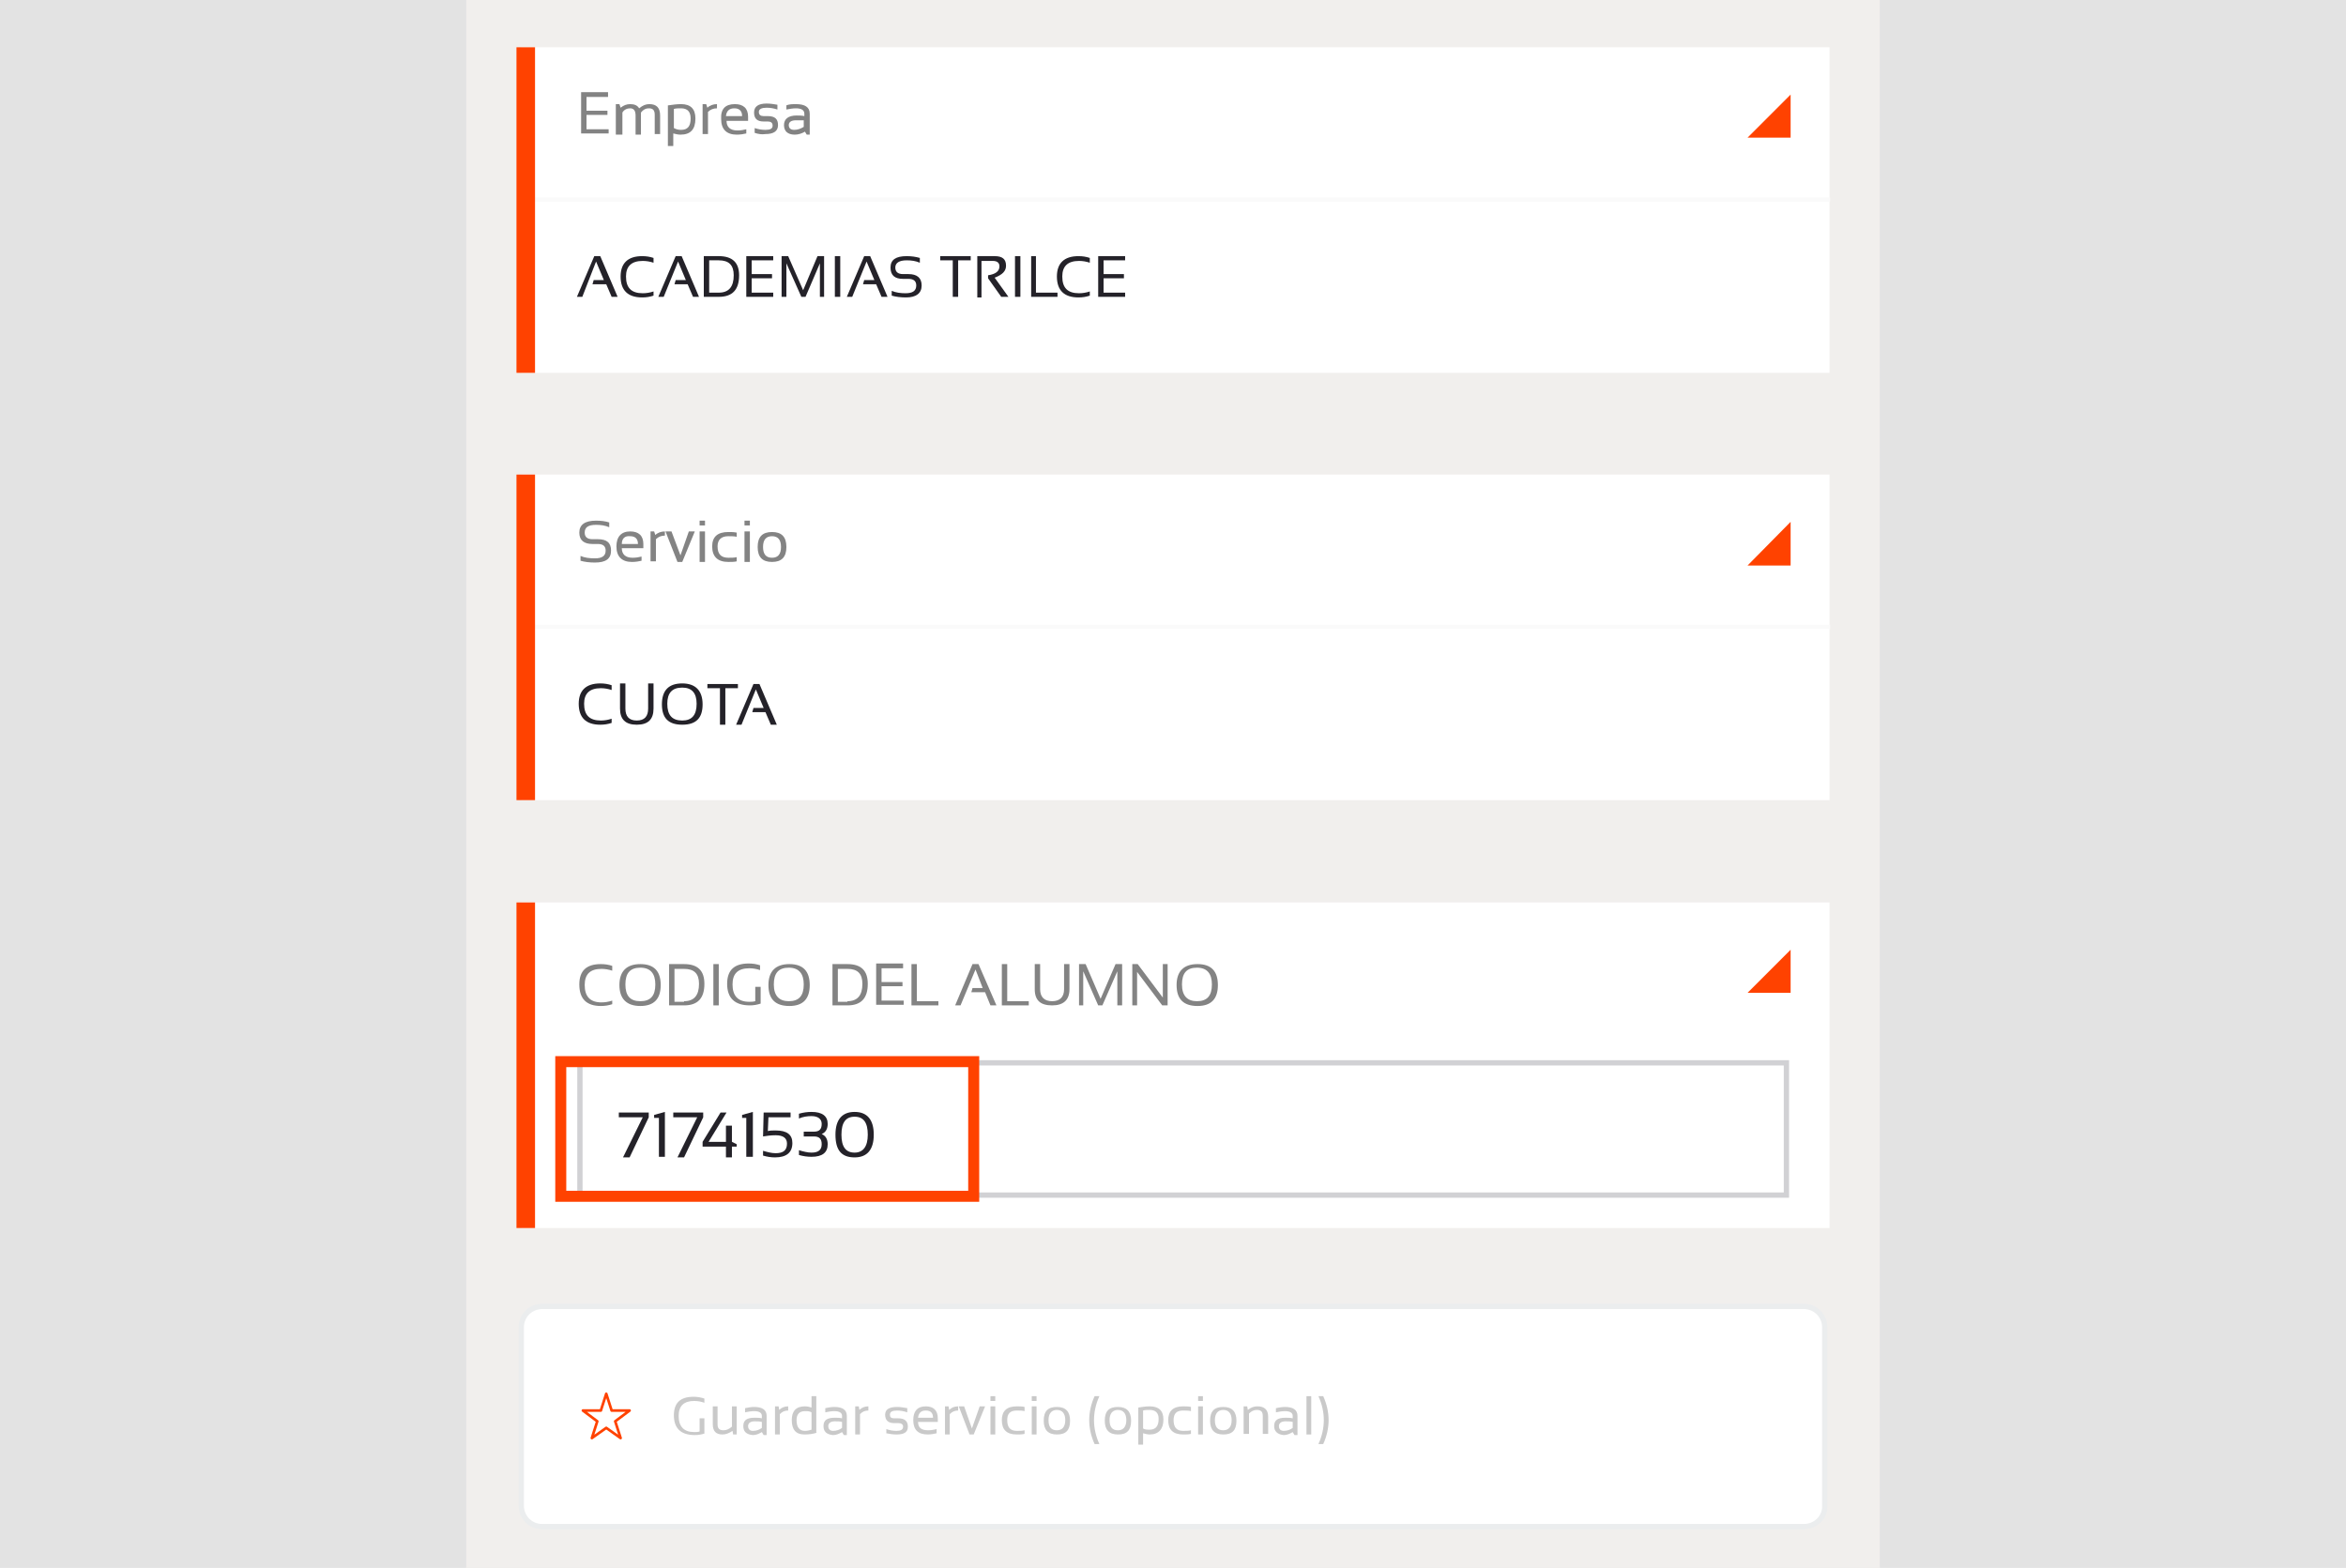 <svg width="392" height="262" viewBox="0 0 392 262" fill="none" xmlns="http://www.w3.org/2000/svg">
<path d="M392 0H0V262H392V0Z" fill="#E3E3E3"/>
<path d="M314.1 0H77.9V262H314.1V0Z" fill="#F1EFED"/>
<path d="M301.4 255.101H90.6C88.6 255.101 87.1 253.501 87.1 251.601V221.801C87.1 219.801 88.7 218.301 90.6 218.301H301.4C303.4 218.301 304.9 219.901 304.9 221.801V251.601C305 253.501 303.4 255.101 301.4 255.101Z" fill="white" stroke="#EBEDEE" stroke-width="0.885" stroke-miterlimit="10"/>
<path d="M305.7 7.9H87.1V62.3H305.7V7.9Z" fill="white"/>
<path d="M299.2 15.801V23.001H292L299.2 15.801Z" fill="#FF4200"/>
<path d="M305.8 33H87.6V33.7H305.8V33Z" fill="#FAFAFA"/>
<path d="M101.6 15.5V16.2H98V18.5H101.5V19.2H98V21.6H101.7V22.3H97.1V15.4H101.6V15.5Z" fill="#838383"/>
<path d="M102.9 22.5V17.4H103.5L103.7 18C104.2 17.6 104.7 17.4 105.3 17.4C106 17.4 106.5 17.6 106.8 18.1C107.4 17.6 107.9 17.4 108.5 17.4C109.7 17.4 110.3 18 110.3 19.3V22.4H109.4V19.2C109.4 18.4 109.1 18.1 108.4 18.1C107.9 18.1 107.5 18.3 107.1 18.8V22.5H106.2V19.3C106.2 18.5 105.9 18.1 105.3 18.1C104.8 18.1 104.3 18.3 104 18.8V22.5H102.9Z" fill="#838383"/>
<path d="M111.7 17.6C112.4 17.5 113.1 17.4 113.8 17.4C115.4 17.4 116.2 18.2 116.2 19.8C116.2 21.6 115.4 22.5 113.7 22.5C113.3 22.5 112.9 22.4 112.5 22.3V24.4H111.6V17.6H111.7ZM112.6 21.4C113 21.6 113.3 21.7 113.8 21.7C114.9 21.7 115.4 21.1 115.4 19.8C115.4 18.7 114.9 18.1 113.8 18.1C113.3 18.1 113 18.1 112.6 18.2V21.4Z" fill="#838383"/>
<path d="M117.4 22.5V17.4H118L118.2 18C118.6 17.6 119.2 17.4 119.8 17.4V18.1C119.2 18.1 118.7 18.3 118.3 18.7V22.4H117.4V22.5Z" fill="#838383"/>
<path d="M122.8 17.4C124.2 17.4 125 18.1 125 19.5C125 19.7 125 19.9 125 20.2H121.4C121.4 21.2 122 21.8 123.2 21.8C123.8 21.8 124.3 21.7 124.7 21.6V22.3C124.3 22.4 123.7 22.5 123.1 22.5C121.4 22.5 120.5 21.6 120.5 19.9C120.4 18.2 121.2 17.4 122.8 17.4ZM121.3 19.4H124C124 18.5 123.5 18.1 122.7 18.1C121.9 18.1 121.4 18.5 121.3 19.4Z" fill="#838383"/>
<path d="M126.1 22.201V21.401C126.7 21.601 127.3 21.701 127.9 21.701C128.7 21.701 129.1 21.501 129.1 21.001C129.1 20.501 128.8 20.301 128.3 20.301H127.6C126.5 20.301 126 19.801 126 18.801C126 17.801 126.7 17.301 128.1 17.301C128.7 17.301 129.3 17.401 129.9 17.501V18.301C129.3 18.101 128.7 18.001 128.1 18.001C127.3 18.001 126.8 18.201 126.8 18.701C126.8 19.201 127.1 19.401 127.6 19.401H128.3C129.5 19.401 130 19.901 130 20.901C130 21.901 129.3 22.401 127.9 22.401C127.3 22.501 126.7 22.401 126.1 22.201Z" fill="#838383"/>
<path d="M131 20.9C131 19.9 131.7 19.3 133.1 19.3C133.5 19.3 134 19.3 134.4 19.4V19C134.4 18.4 133.9 18.1 133 18.1C132.5 18.1 131.9 18.2 131.4 18.3V17.6C131.9 17.4 132.5 17.4 133 17.4C134.5 17.4 135.3 17.9 135.3 19V22.5H134.8L134.5 22C134 22.3 133.4 22.5 132.8 22.5C131.6 22.5 131 21.9 131 20.9ZM133 20.1C132.2 20.1 131.8 20.4 131.8 20.9C131.8 21.4 132.1 21.7 132.7 21.7C133.3 21.7 133.8 21.5 134.3 21.2V20.1C133.9 20.1 133.5 20.1 133 20.1Z" fill="#838383"/>
<path d="M97.3 49.601H96.4L99.3 42.801H100.3L103.2 49.601H102.2L101.3 47.501H99L99.2 46.801H100.9L99.6 43.701L97.3 49.601Z" fill="#242229"/>
<path d="M109.2 49.401C108.6 49.601 108 49.701 107.3 49.701C104.9 49.701 103.7 48.501 103.7 46.201C103.7 44.001 104.9 42.801 107.3 42.801C108 42.801 108.6 42.901 109.2 43.101V43.901C108.6 43.701 108 43.601 107.4 43.601C105.5 43.601 104.6 44.501 104.6 46.201C104.6 48.101 105.5 49.001 107.4 49.001C108 49.001 108.6 48.901 109.2 48.701V49.401Z" fill="#242229"/>
<path d="M110.9 49.601H110L112.9 42.801H113.9L116.8 49.601H115.8L114.9 47.501H112.7L112.9 46.801H114.6L113.3 43.701L110.9 49.601Z" fill="#242229"/>
<path d="M117.6 49.601V42.801H120.1C122.4 42.801 123.5 43.901 123.5 46.001C123.5 48.401 122.4 49.601 120.1 49.601H117.6ZM120.1 48.901C121.8 48.901 122.6 47.901 122.6 46.001C122.6 44.301 121.8 43.501 120.1 43.501H118.5V48.901H120.1Z" fill="#242229"/>
<path d="M129.2 42.801V43.501H125.6V45.801H129V46.501H125.6V48.901H129.2V49.601H124.7V42.801H129.2Z" fill="#242229"/>
<path d="M130.6 49.601V42.801H131.7L134.2 48.501L136.6 42.801H137.7V49.601H137V44.001L134.6 49.601H133.9L131.4 44.001V49.601H130.6Z" fill="#242229"/>
<path d="M140.4 42.801V49.601H139.5V42.801H140.4Z" fill="#242229"/>
<path d="M142.4 49.601H141.5L144.4 42.801H145.4L148.3 49.601H147.3L146.4 47.501H144.2L144.4 46.801H146.1L144.8 43.701L142.4 49.601Z" fill="#242229"/>
<path d="M149 49.401V48.601C149.7 48.901 150.5 49.001 151.3 49.001C152.5 49.001 153.1 48.601 153.1 47.701C153.1 47.001 152.7 46.601 151.8 46.601H150.9C149.5 46.601 148.8 46.001 148.8 44.701C148.8 43.401 149.7 42.801 151.5 42.801C152.3 42.801 153 42.901 153.7 43.101V43.901C153 43.601 152.3 43.501 151.5 43.501C150.3 43.501 149.6 43.901 149.6 44.701C149.6 45.401 150 45.801 150.9 45.801H151.8C153.2 45.801 154 46.401 154 47.701C154 49.001 153.1 49.701 151.4 49.701C150.5 49.701 149.7 49.601 149 49.401Z" fill="#242229"/>
<path d="M162.2 42.801V43.501H160.1V49.601H159.2V43.501H157.1V42.801H162.2Z" fill="#242229"/>
<path d="M163.3 49.601V42.801H166.2C167.5 42.801 168.1 43.301 168.1 44.401C168.1 45.301 167.5 45.901 166.2 46.401L168.5 49.601H167.3L165.1 46.501V46.001C166.4 45.801 167 45.301 167 44.501C167 43.901 166.6 43.601 165.9 43.601H164V49.701H163.3V49.601Z" fill="#242229"/>
<path d="M170.5 42.801V49.601H169.6V42.801H170.5Z" fill="#242229"/>
<path d="M173.1 42.801V48.901H176.7V49.601H172.3V42.801H173.1Z" fill="#242229"/>
<path d="M182.1 49.401C181.5 49.601 180.9 49.701 180.2 49.701C177.8 49.701 176.6 48.501 176.6 46.201C176.6 44.001 177.8 42.801 180.2 42.801C180.9 42.801 181.5 42.901 182.1 43.101V43.901C181.5 43.701 180.9 43.601 180.3 43.601C178.4 43.601 177.5 44.501 177.5 46.201C177.5 48.101 178.4 49.001 180.3 49.001C180.9 49.001 181.5 48.901 182.1 48.701V49.401Z" fill="#242229"/>
<path d="M188 42.801V43.501H184.4V45.801H187.8V46.501H184.4V48.901H188V49.601H183.5V42.801H188Z" fill="#242229"/>
<path d="M89.4 7.9H86.3V62.3H89.4V7.9Z" fill="#FF4200"/>
<path d="M305.7 79.301H87.1V133.701H305.7V79.301Z" fill="white"/>
<path d="M299.2 87.199V94.499H292L299.2 87.199Z" fill="#FF4200"/>
<path d="M305.8 104.4H87.6V105.1H305.8V104.4Z" fill="#FAFAFA"/>
<path d="M97 93.7V92.9C97.7 93.2 98.5 93.3 99.4 93.3C100.6 93.3 101.2 92.9 101.2 92C101.2 91.3 100.8 90.9 99.9 90.9H99C97.6 90.9 96.8 90.3 96.8 89C96.8 87.7 97.7 87 99.6 87C100.4 87 101.2 87.1 101.8 87.3V88.1C101.1 87.8 100.4 87.7 99.6 87.7C98.3 87.7 97.7 88.1 97.7 89C97.7 89.7 98.1 90.1 99 90.1H99.9C101.4 90.1 102.1 90.7 102.1 92C102.1 93.4 101.2 94 99.4 94C98.5 94 97.7 93.9 97 93.7Z" fill="#838383"/>
<path d="M105.3 88.801C106.7 88.801 107.5 89.501 107.5 90.901C107.5 91.101 107.5 91.301 107.5 91.601H103.9C103.9 92.601 104.5 93.201 105.7 93.201C106.3 93.201 106.8 93.101 107.2 93.001V93.701C106.8 93.801 106.2 93.901 105.6 93.901C103.9 93.901 103 93.001 103 91.301C103 89.701 103.8 88.801 105.3 88.801ZM103.9 90.901H106.6C106.6 90.001 106.1 89.601 105.3 89.601C104.4 89.501 103.9 90.001 103.9 90.901Z" fill="#838383"/>
<path d="M108.7 93.901V88.801H109.3L109.5 89.401C109.9 89.001 110.5 88.801 111.1 88.801V89.501C110.5 89.501 110 89.701 109.6 90.101V93.801H108.7V93.901Z" fill="#838383"/>
<path d="M111.2 88.801H112.2L113.7 92.801L115.1 88.801H116.1L114 93.901H113.2L111.2 88.801Z" fill="#838383"/>
<path d="M117.8 87V87.8H116.9V87H117.8ZM117.8 88.8V93.9H116.9V88.8H117.8Z" fill="#838383"/>
<path d="M123.1 93.8C122.7 93.9 122.2 93.9 121.7 93.9C119.9 93.9 119 93 119 91.3C119 89.7 119.9 88.9 121.7 88.9C122.2 88.9 122.6 88.9 123.1 89V89.7C122.7 89.6 122.2 89.6 121.7 89.6C120.5 89.6 119.9 90.2 119.9 91.3C119.9 92.6 120.5 93.2 121.7 93.2C122.2 93.2 122.7 93.2 123.1 93.1V93.8Z" fill="#838383"/>
<path d="M125.3 87V87.8H124.4V87H125.3ZM125.3 88.8V93.9H124.4V88.8H125.3Z" fill="#838383"/>
<path d="M126.6 91.4C126.6 89.7 127.4 88.9 129 88.9C130.6 88.9 131.4 89.7 131.4 91.4C131.4 93.1 130.6 93.9 129 93.9C127.4 93.9 126.6 93.1 126.6 91.4ZM129 93.2C130 93.2 130.5 92.6 130.5 91.4C130.5 90.2 130 89.6 129 89.6C128 89.6 127.5 90.2 127.5 91.4C127.5 92.6 128 93.2 129 93.2Z" fill="#838383"/>
<path d="M102.2 120.799C101.6 120.999 101 121.099 100.3 121.099C97.9 121.099 96.7 119.899 96.7 117.599C96.7 115.399 97.9 114.199 100.3 114.199C101 114.199 101.6 114.299 102.2 114.499V115.299C101.6 115.099 101 114.999 100.4 114.999C98.5 114.999 97.6 115.899 97.6 117.599C97.6 119.499 98.5 120.399 100.4 120.399C101 120.399 101.6 120.299 102.2 120.099V120.799Z" fill="#242229"/>
<path d="M103.6 118.399V114.199H104.5V118.399C104.5 119.699 105.1 120.399 106.4 120.399C107.7 120.399 108.3 119.699 108.3 118.399V114.199H109.2V118.399C109.2 120.199 108.3 121.099 106.4 121.099C104.5 121.099 103.6 120.199 103.6 118.399Z" fill="#242229"/>
<path d="M110.6 117.699C110.6 115.399 111.7 114.199 114 114.199C116.2 114.199 117.4 115.399 117.4 117.699C117.4 119.999 116.3 121.099 114 121.099C111.7 121.099 110.6 119.999 110.6 117.699ZM114 120.399C115.6 120.399 116.4 119.499 116.4 117.599C116.4 115.799 115.6 114.899 114 114.899C112.3 114.899 111.5 115.799 111.5 117.599C111.5 119.499 112.3 120.399 114 120.399Z" fill="#242229"/>
<path d="M123.3 114.299V114.999H121.2V121.099H120.3V114.999H118.2V114.299H123.3Z" fill="#242229"/>
<path d="M123.9 121.099H123L125.9 114.299H126.9L129.8 121.099H128.8L127.9 118.999H125.7L125.9 118.299H127.6L126.3 115.199L123.9 121.099Z" fill="#242229"/>
<path d="M89.4 79.301H86.3V133.701H89.4V79.301Z" fill="#FF4200"/>
<path d="M305.7 150.801H87.1V205.201H305.7V150.801Z" fill="white"/>
<path d="M299.2 158.699V165.899H292L299.2 158.699Z" fill="#FF4200"/>
<path d="M102.3 167.8C101.7 168 101.1 168.1 100.4 168.1C98 168.1 96.8 166.9 96.8 164.5C96.8 162.2 98 161.1 100.4 161.1C101.1 161.1 101.7 161.2 102.3 161.4V162.2C101.7 162 101.1 161.9 100.5 161.9C98.6 161.9 97.7 162.8 97.7 164.6C97.7 166.5 98.6 167.5 100.5 167.5C101.1 167.5 101.7 167.4 102.3 167.2V167.8Z" fill="#838383"/>
<path d="M103.5 164.6C103.5 162.3 104.7 161.1 107 161.1C109.3 161.1 110.4 162.3 110.4 164.6C110.4 166.9 109.3 168.1 107 168.1C104.7 168.1 103.5 166.9 103.5 164.6ZM107 167.3C108.7 167.3 109.5 166.4 109.5 164.5C109.5 162.7 108.7 161.7 107 161.7C105.3 161.7 104.5 162.6 104.5 164.5C104.5 166.4 105.3 167.3 107 167.3Z" fill="#838383"/>
<path d="M111.8 168V161.1H114.3C116.6 161.1 117.7 162.2 117.7 164.4C117.7 166.8 116.6 168 114.3 168H111.8ZM114.3 167.3C116 167.3 116.8 166.3 116.8 164.4C116.8 162.7 116 161.9 114.3 161.9H112.7V167.4H114.3V167.3Z" fill="#838383"/>
<path d="M120.1 161.1V168H119.2V161.1H120.1Z" fill="#838383"/>
<path d="M127.1 167.7C126.5 167.9 125.9 168 125.3 168C122.8 168 121.5 166.8 121.5 164.4C121.5 162.1 122.7 161 125.1 161C125.8 161 126.4 161.1 127 161.3V162.1C126.4 161.9 125.8 161.8 125.2 161.8C123.3 161.8 122.4 162.7 122.4 164.5C122.4 166.4 123.3 167.4 125.2 167.4C125.5 167.4 125.8 167.4 126.2 167.3V164.9H127.1V167.7Z" fill="#838383"/>
<path d="M128.4 164.6C128.4 162.3 129.6 161.1 131.9 161.1C134.2 161.1 135.3 162.3 135.3 164.6C135.3 166.9 134.2 168.1 131.9 168.1C129.5 168.1 128.4 166.9 128.4 164.6ZM131.8 167.3C133.5 167.3 134.3 166.4 134.3 164.5C134.3 162.7 133.5 161.7 131.8 161.7C130.1 161.7 129.3 162.6 129.3 164.5C129.3 166.4 130.2 167.3 131.8 167.3Z" fill="#838383"/>
<path d="M139.1 168V161.1H141.6C143.9 161.1 145 162.2 145 164.4C145 166.8 143.9 168 141.6 168H139.1ZM141.6 167.3C143.3 167.3 144.1 166.3 144.1 164.4C144.1 162.7 143.3 161.9 141.6 161.9H140V167.4H141.6V167.3Z" fill="#838383"/>
<path d="M150.9 161.1V161.8H147.3V164.1H150.8V164.8H147.3V167.2H151V167.9H146.4V161H150.9V161.1Z" fill="#838383"/>
<path d="M153.2 161.1V167.3H156.8V168H152.3V161.1H153.2Z" fill="#838383"/>
<path d="M160.5 168H159.6L162.5 161.1H163.5L166.5 168H165.5L164.6 165.8H162.3L162.5 165.1H164.2L163 162L160.5 168Z" fill="#838383"/>
<path d="M168.3 161.1V167.3H171.9V168H167.4V161.1H168.3Z" fill="#838383"/>
<path d="M172.9 165.3V161.1H173.8V165.3C173.8 166.6 174.5 167.3 175.8 167.3C177.1 167.3 177.8 166.6 177.8 165.3V161.1H178.7V165.3C178.7 167.1 177.7 168 175.8 168C173.9 168 172.9 167.2 172.9 165.3Z" fill="#838383"/>
<path d="M180.3 168V161.1H181.4L183.9 166.9L186.4 161.1H187.5V168H186.7V162.3L184.2 168H183.5L181 162.3V168H180.3Z" fill="#838383"/>
<path d="M189.2 168V161.1H190.1L194.3 166.7V161.1H195.1V168H194.2L190 162.4V168H189.2Z" fill="#838383"/>
<path d="M196.6 164.6C196.6 162.3 197.8 161.1 200.1 161.1C202.4 161.1 203.5 162.3 203.5 164.6C203.5 166.9 202.4 168.1 200.1 168.1C197.7 168.1 196.6 166.9 196.6 164.6ZM200 167.3C201.7 167.3 202.5 166.4 202.5 164.5C202.5 162.7 201.7 161.7 200 161.7C198.3 161.7 197.5 162.6 197.5 164.5C197.5 166.4 198.4 167.3 200 167.3Z" fill="#838383"/>
<path d="M103.4 185.9H108.4V186.7L105.2 193.4H104.1L107.4 186.7H103.4V185.9Z" fill="#242229"/>
<path d="M110.1 193.401V186.801H109.3V186.301L111.1 185.801V193.301H110.1V193.401Z" fill="#242229"/>
<path d="M112.5 185.9H117.5V186.7L114.3 193.4H113.2L116.5 186.7H112.5V185.9Z" fill="#242229"/>
<path d="M122.3 193.4H121.3V191.6H117.4V190.8L120.4 185.9H121.4L118.4 190.8H121.3V188.1H122.3V190.8L123.1 191.2V191.6H122.3V193.4Z" fill="#242229"/>
<path d="M124.7 193.401V186.801H124V186.301L125.8 185.801V193.301H124.7V193.401Z" fill="#242229"/>
<path d="M127.6 185.9H132.1V186.7H128.4L128.3 189C128.7 188.9 129.1 188.9 129.6 188.9C131.5 188.9 132.4 189.6 132.4 191C132.4 192.6 131.4 193.4 129.5 193.4C128.8 193.4 128.2 193.3 127.5 193.1V192.3C128.2 192.5 128.9 192.7 129.6 192.7C130.9 192.7 131.5 192.2 131.5 191.1C131.5 190.2 130.9 189.7 129.6 189.7C128.8 189.7 128.1 189.8 127.5 189.9L127.6 185.9Z" fill="#242229"/>
<path d="M133.5 186.101C134.2 185.901 134.9 185.801 135.6 185.801C137.4 185.801 138.3 186.501 138.3 187.801C138.3 188.601 138 189.201 137.3 189.501C138 189.801 138.3 190.401 138.3 191.201C138.3 192.601 137.4 193.301 135.6 193.301C134.9 193.301 134.2 193.201 133.5 193.001V192.201C134.2 192.401 134.9 192.601 135.6 192.601C136.8 192.601 137.3 192.101 137.3 191.201C137.3 190.301 136.9 189.901 136 189.901H134.3V189.101H136C136.9 189.101 137.3 188.701 137.3 187.801C137.3 187.001 136.7 186.501 135.6 186.501C134.9 186.501 134.2 186.601 133.5 186.901V186.101Z" fill="#242229"/>
<path d="M139.6 189.601C139.6 187.101 140.7 185.801 142.8 185.801C144.9 185.801 146 187.101 146 189.601C146 192.101 144.9 193.401 142.8 193.401C140.6 193.401 139.6 192.201 139.6 189.601ZM142.8 192.601C144.2 192.601 145 191.601 145 189.601C145 187.601 144.3 186.601 142.8 186.601C141.3 186.601 140.6 187.601 140.6 189.601C140.6 191.601 141.3 192.601 142.8 192.601Z" fill="#242229"/>
<path d="M89.4 150.801H86.3V205.201H89.4V150.801Z" fill="#FF4200"/>
<path d="M298.5 177.6H96.9V199.7H298.5V177.6Z" stroke="#D1D1D4" stroke-width="0.885" stroke-miterlimit="10"/>
<path d="M162.7 177.4H93.7V199.9H162.7V177.4Z" stroke="#FF4200" stroke-width="1.839" stroke-miterlimit="10"/>
<path d="M117.8 239.5C117.3 239.7 116.7 239.8 116.1 239.8C113.8 239.8 112.6 238.7 112.6 236.5C112.6 234.4 113.7 233.4 115.9 233.4C116.5 233.4 117.1 233.5 117.7 233.7V234.4C117.1 234.2 116.6 234.1 116 234.1C114.3 234.1 113.4 234.9 113.4 236.6C113.4 238.4 114.3 239.3 116 239.3C116.3 239.3 116.6 239.3 116.9 239.2V237H117.7V239.5H117.8Z" fill="#C9C9C9"/>
<path d="M123.1 235V239.7H122.5L122.4 239.1C121.8 239.5 121.3 239.7 120.7 239.7C119.6 239.7 119.1 239.1 119.1 238V235H119.9V238C119.9 238.7 120.2 239 120.9 239C121.4 239 121.8 238.8 122.3 238.4V235H123.1Z" fill="#C9C9C9"/>
<path d="M124.2 238.302C124.2 237.302 124.8 236.902 126.1 236.902C126.5 236.902 126.9 236.902 127.3 237.002V236.602C127.3 236.102 126.9 235.802 126 235.802C125.5 235.802 125 235.902 124.5 236.002V235.302C125 235.202 125.5 235.102 126 235.102C127.4 235.102 128.1 235.602 128.1 236.602V239.802H127.6L127.3 239.302C126.8 239.602 126.3 239.802 125.8 239.802C124.7 239.702 124.2 239.202 124.2 238.302ZM126.1 237.502C125.4 237.502 125 237.802 125 238.302C125 238.802 125.3 239.102 125.8 239.102C126.4 239.102 126.9 238.902 127.3 238.602V237.602C126.9 237.502 126.5 237.502 126.1 237.502Z" fill="#C9C9C9"/>
<path d="M129.5 239.7V235H130.1L130.2 235.6C130.6 235.2 131.1 235 131.7 235V235.7C131.1 235.7 130.7 235.9 130.3 236.3V239.7H129.5Z" fill="#C9C9C9"/>
<path d="M136.5 239.401C135.9 239.601 135.2 239.701 134.4 239.701C133 239.701 132.3 238.901 132.3 237.301C132.3 235.801 133 235.001 134.5 235.001C134.9 235.001 135.3 235.101 135.6 235.201V233.301H136.4V239.401H136.5ZM135.6 236.001C135.3 235.801 134.9 235.801 134.5 235.801C133.6 235.801 133.1 236.301 133.1 237.301C133.1 238.501 133.6 239.101 134.5 239.101C134.9 239.101 135.3 239.001 135.6 238.901V236.001Z" fill="#C9C9C9"/>
<path d="M137.6 238.302C137.6 237.302 138.2 236.902 139.5 236.902C139.9 236.902 140.3 236.902 140.7 237.002V236.602C140.7 236.102 140.3 235.802 139.4 235.802C138.9 235.802 138.4 235.902 137.9 236.002V235.302C138.4 235.202 138.9 235.102 139.4 235.102C140.8 235.102 141.5 235.602 141.5 236.602V239.802H141L140.7 239.302C140.2 239.602 139.7 239.802 139.2 239.802C138.1 239.702 137.6 239.202 137.6 238.302ZM139.5 237.502C138.8 237.502 138.4 237.802 138.4 238.302C138.4 238.802 138.7 239.102 139.2 239.102C139.8 239.102 140.3 238.902 140.7 238.602V237.602C140.3 237.502 139.9 237.502 139.5 237.502Z" fill="#C9C9C9"/>
<path d="M142.9 239.7V235H143.5L143.6 235.6C144 235.2 144.5 235 145.1 235V235.7C144.5 235.7 144.1 235.9 143.7 236.3V239.7H142.9Z" fill="#C9C9C9"/>
<path d="M148.1 239.502V238.802C148.7 239.002 149.2 239.102 149.8 239.102C150.5 239.102 150.9 238.902 150.9 238.402C150.9 238.002 150.6 237.802 150.1 237.802H149.4C148.4 237.802 147.9 237.302 147.9 236.402C147.9 235.502 148.6 235.102 149.9 235.102C150.5 235.102 151 235.202 151.6 235.302V236.002C151 235.802 150.5 235.702 149.9 235.702C149.1 235.702 148.7 235.902 148.7 236.402C148.7 236.802 148.9 237.002 149.4 237.002H150.1C151.2 237.002 151.7 237.502 151.7 238.402C151.7 239.302 151.1 239.702 149.8 239.702C149.2 239.702 148.6 239.602 148.1 239.502Z" fill="#C9C9C9"/>
<path d="M154.7 235C156 235 156.7 235.7 156.7 237C156.7 237.2 156.7 237.4 156.7 237.6H153.4C153.4 238.6 154 239 155.1 239C155.6 239 156.1 238.9 156.5 238.8V239.5C156.1 239.6 155.6 239.7 155 239.7C153.4 239.7 152.6 238.9 152.6 237.3C152.6 235.8 153.3 235 154.7 235ZM153.4 236.9H155.9C155.9 236.1 155.5 235.7 154.7 235.7C153.9 235.7 153.5 236.1 153.4 236.9Z" fill="#C9C9C9"/>
<path d="M157.9 239.7V235H158.5L158.6 235.6C159 235.2 159.5 235 160.1 235V235.7C159.5 235.7 159.1 235.9 158.7 236.3V239.7H157.9Z" fill="#C9C9C9"/>
<path d="M160.2 235H161.1L162.4 238.7L163.7 235H164.6L162.7 239.7H162L160.2 235Z" fill="#C9C9C9"/>
<path d="M166.3 233.301V234.101H165.5V233.301H166.3ZM166.3 235.001V239.701H165.5V235.001H166.3Z" fill="#C9C9C9"/>
<path d="M171.2 239.6C170.8 239.7 170.4 239.7 169.9 239.7C168.2 239.7 167.4 238.9 167.4 237.3C167.4 235.8 168.2 235 169.9 235C170.3 235 170.8 235 171.2 235.1V235.8C170.8 235.7 170.4 235.7 169.9 235.7C168.8 235.7 168.3 236.2 168.3 237.3C168.3 238.5 168.8 239.1 169.9 239.1C170.4 239.1 170.8 239.1 171.2 239V239.6Z" fill="#C9C9C9"/>
<path d="M173.2 233.301V234.101H172.4V233.301H173.2ZM173.2 235.001V239.701H172.4V235.001H173.2Z" fill="#C9C9C9"/>
<path d="M174.4 237.402C174.4 235.802 175.1 235.102 176.6 235.102C178.1 235.102 178.8 235.902 178.8 237.402C178.8 239.002 178.1 239.702 176.6 239.702C175.1 239.702 174.4 238.902 174.4 237.402ZM176.6 239.002C177.5 239.002 178 238.402 178 237.302C178 236.202 177.5 235.602 176.6 235.602C175.7 235.602 175.2 236.202 175.2 237.302C175.2 238.502 175.7 239.002 176.6 239.002Z" fill="#C9C9C9"/>
<path d="M183.7 233.301C183.1 234.601 182.8 236.001 182.8 237.301C182.8 238.601 183.1 240.001 183.7 241.301H182.9C182.3 240.001 182 238.601 182 237.301C182 236.001 182.3 234.601 182.9 233.301H183.7Z" fill="#C9C9C9"/>
<path d="M184.6 237.402C184.6 235.802 185.3 235.102 186.8 235.102C188.3 235.102 189 235.902 189 237.402C189 239.002 188.3 239.702 186.8 239.702C185.3 239.702 184.6 238.902 184.6 237.402ZM186.8 239.002C187.7 239.002 188.2 238.402 188.2 237.302C188.2 236.202 187.7 235.602 186.8 235.602C185.9 235.602 185.4 236.202 185.4 237.302C185.4 238.502 185.9 239.002 186.8 239.002Z" fill="#C9C9C9"/>
<path d="M190.2 235.2C190.8 235.1 191.5 235 192.1 235C193.6 235 194.4 235.7 194.4 237.2C194.4 238.8 193.6 239.7 192.1 239.7C191.7 239.7 191.4 239.6 191 239.5V241.4H190.2V235.2ZM191 238.7C191.3 238.9 191.7 238.9 192.1 238.9C193.1 238.9 193.6 238.3 193.6 237.1C193.6 236.1 193.1 235.6 192.1 235.6C191.7 235.6 191.3 235.6 191 235.7V238.7Z" fill="#C9C9C9"/>
<path d="M199 239.6C198.6 239.7 198.2 239.7 197.7 239.7C196 239.7 195.2 238.9 195.2 237.3C195.2 235.8 196 235 197.7 235C198.1 235 198.6 235 199 235.1V235.8C198.6 235.7 198.2 235.7 197.7 235.7C196.6 235.7 196.1 236.2 196.1 237.3C196.1 238.5 196.6 239.1 197.7 239.1C198.2 239.1 198.6 239.1 199 239V239.6Z" fill="#C9C9C9"/>
<path d="M201 233.301V234.101H200.2V233.301H201ZM201 235.001V239.701H200.2V235.001H201Z" fill="#C9C9C9"/>
<path d="M202.2 237.402C202.2 235.802 202.9 235.102 204.4 235.102C205.9 235.102 206.6 235.902 206.6 237.402C206.6 239.002 205.9 239.702 204.4 239.702C202.9 239.702 202.2 238.902 202.2 237.402ZM204.4 239.002C205.3 239.002 205.8 238.402 205.8 237.302C205.8 236.202 205.3 235.602 204.4 235.602C203.5 235.602 203 236.202 203 237.302C203 238.502 203.5 239.002 204.4 239.002Z" fill="#C9C9C9"/>
<path d="M207.8 239.7V235H208.4L208.5 235.6C209 235.2 209.5 235 210.1 235C211.3 235 211.9 235.6 211.9 236.7V239.6H211V236.6C211 235.9 210.7 235.6 210 235.6C209.5 235.6 209.1 235.8 208.7 236.2V239.6H207.8V239.7Z" fill="#C9C9C9"/>
<path d="M212.9 238.302C212.9 237.302 213.5 236.902 214.8 236.902C215.2 236.902 215.6 236.902 216 237.002V236.602C216 236.102 215.6 235.802 214.7 235.802C214.2 235.802 213.7 235.902 213.2 236.002V235.302C213.7 235.202 214.2 235.102 214.7 235.102C216.1 235.102 216.8 235.602 216.8 236.602V239.802H216.3L216 239.302C215.5 239.602 215 239.802 214.5 239.802C213.5 239.702 212.9 239.202 212.9 238.302ZM214.8 237.502C214.1 237.502 213.7 237.802 213.7 238.302C213.7 238.802 214 239.102 214.5 239.102C215.1 239.102 215.6 238.902 216 238.602V237.602C215.6 237.502 215.2 237.502 214.8 237.502Z" fill="#C9C9C9"/>
<path d="M219.1 233.301V239.701H218.3V233.301H219.1Z" fill="#C9C9C9"/>
<path d="M221.1 233.301C221.7 234.601 222 236.001 222 237.301C222 238.601 221.7 240.001 221.1 241.301H220.3C220.9 240.001 221.2 238.601 221.2 237.301C221.2 236.001 220.9 234.601 220.3 233.301H221.1Z" fill="#C9C9C9"/>
<path d="M101.3 232.9L102.2 235.7H105.2L102.8 237.5L103.7 240.3L101.3 238.6L98.9 240.3L99.8 237.5L97.4 235.7H100.4L101.3 232.9Z" stroke="#FF4200" stroke-width="0.442" stroke-miterlimit="10" stroke-linecap="round" stroke-linejoin="round"/>
</svg>
